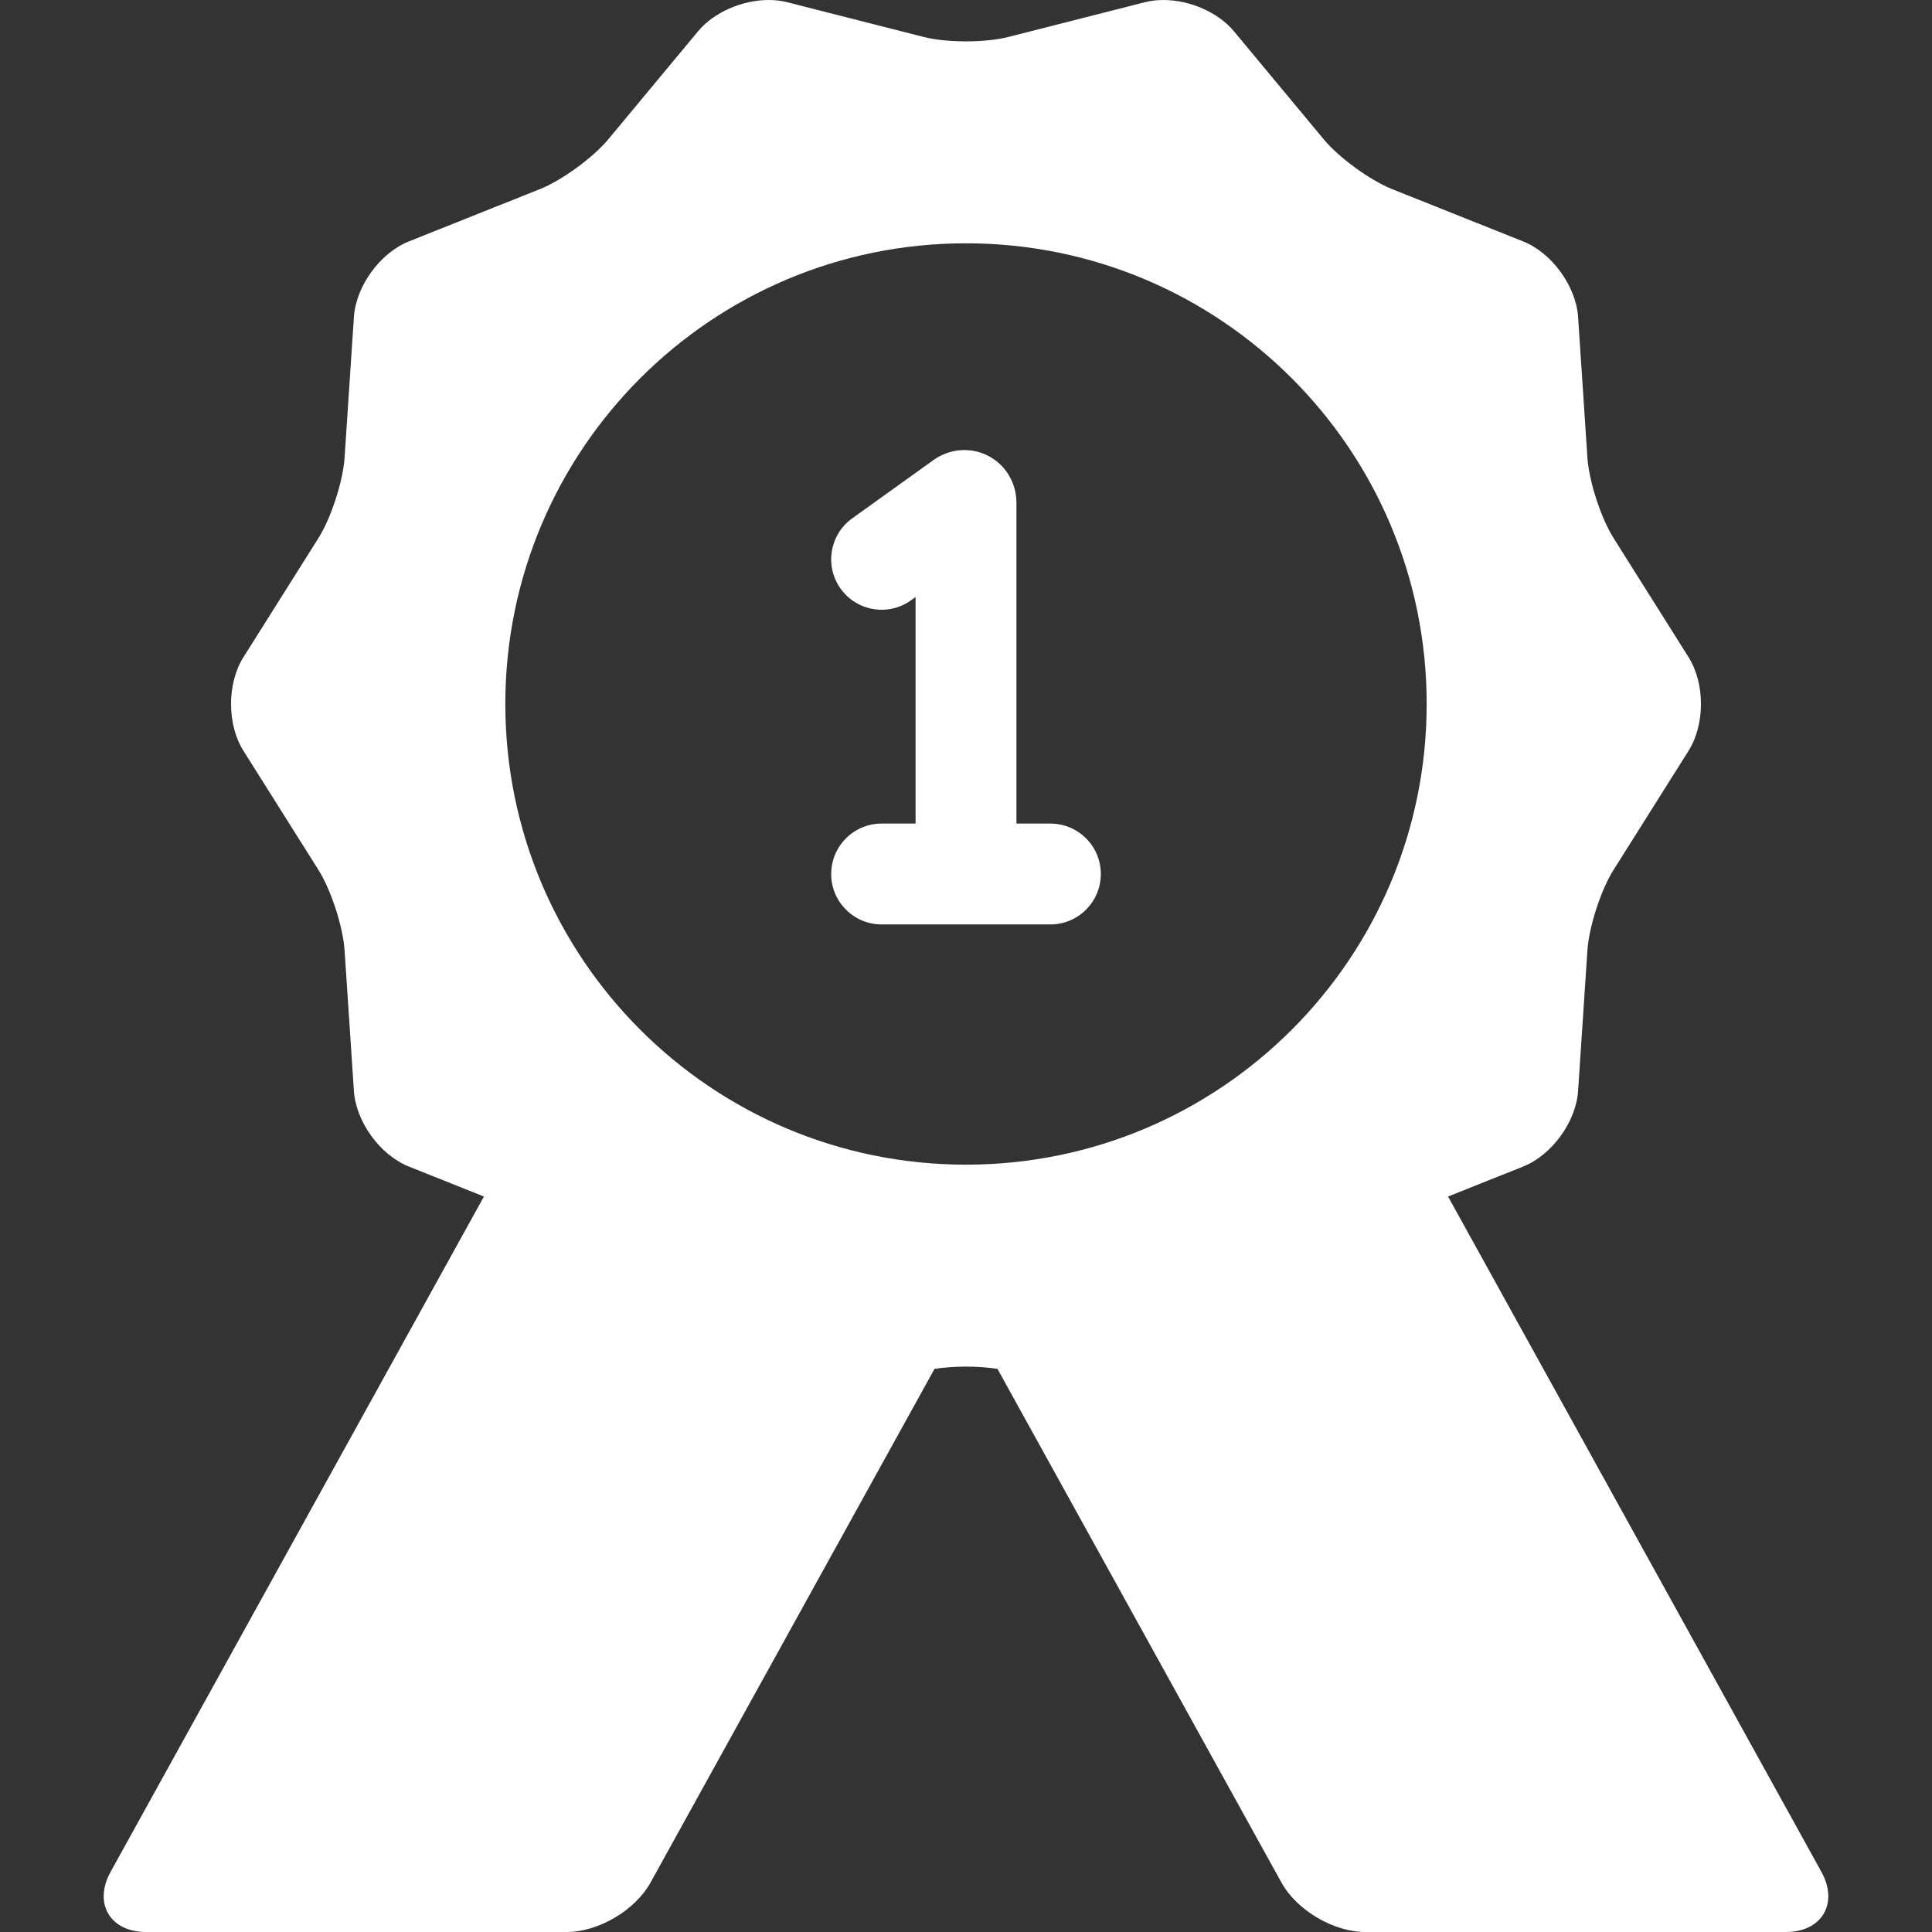 <?xml version="1.0" encoding="iso-8859-1"?>
<!-- Generator: Adobe Illustrator 17.1.0, SVG Export Plug-In . SVG Version: 6.00 Build 0)  -->
<!DOCTYPE svg PUBLIC "-//W3C//DTD SVG 1.1//EN" "http://www.w3.org/Graphics/SVG/1.1/DTD/svg11.dtd">
<svg version="1.1" id="Capa_1" xmlns="http://www.w3.org/2000/svg" xmlns:xlink="http://www.w3.org/1999/xlink" x="0px" y="0px" fill="#fff"
	 viewBox="0 0 403.148 403.148" style="enable-background:new 0 0 403.148 403.148;" xml:space="preserve">
<rect x="0" y="0" width="403.148" height="403.148" fill="#333333" stroke="none"/>
<g>
	<path d="M380.08,390.613l-77.915-140.937l15.658-6.25c6.007-2.397,11.047-9.331,11.476-15.785l1.947-29.349
		c0.326-4.912,2.817-12.583,5.44-16.75l15.669-24.883c3.444-5.473,3.444-14.047-0.001-19.52l-15.667-24.883
		c-2.624-4.167-5.115-11.838-5.441-16.75l-1.947-29.349c-0.429-6.454-5.469-13.388-11.476-15.785l-27.328-10.906
		c-4.57-1.824-11.09-6.564-14.237-10.35L257.452,6.489C254.227,2.608,248.319,0,242.753,0c-1.355,0-2.653,0.155-3.857,0.462
		l-28.522,7.26c-2.272,0.579-5.479,0.911-8.799,0.911c-3.319,0-6.526-0.332-8.799-0.911l-28.523-7.26
		C163.048,0.155,161.75,0,160.395,0c-5.566,0-11.474,2.608-14.699,6.489L126.89,29.117c-3.148,3.785-9.667,8.525-14.237,10.35
		L85.325,50.374c-6.007,2.397-11.047,9.331-11.476,15.785l-1.946,29.349c-0.326,4.913-2.817,12.583-5.44,16.749l-15.669,24.885
		c-3.445,5.472-3.445,14.045,0,19.518l15.667,24.884c2.624,4.167,5.115,11.838,5.441,16.75l1.947,29.348
		c0.429,6.454,5.469,13.388,11.476,15.785l15.657,6.249L23.069,390.613c-1.727,3.122-1.898,6.303-0.469,8.725
		c1.429,2.422,4.294,3.811,7.862,3.811h87.793c6.609,0,14.293-4.531,17.491-10.316l59.259-107.193
		c1.943-0.301,4.224-0.47,6.568-0.47c2.345,0,4.625,0.169,6.568,0.47l59.259,107.193c3.198,5.785,10.882,10.316,17.491,10.316
		h87.794c3.567,0,6.434-1.389,7.861-3.811C381.977,396.916,381.806,393.736,380.08,390.613z M201.574,50.771
		c53.09,0,96.128,43.039,96.128,96.129c0,53.092-43.038,96.129-96.128,96.129c-53.091,0-96.129-43.037-96.129-96.129
		C105.445,93.811,148.483,50.771,201.574,50.771z"/>
	<path d="M183.966,171.854c-5.812,0-10.523,4.712-10.523,10.523c0,5.811,4.712,10.523,10.523,10.523h35.218
		c5.812,0,10.523-4.712,10.523-10.523c0-5.812-4.712-10.523-10.523-10.523h-7.086v-66.932c0-4.178-2.268-7.938-5.917-9.812
		c-3.65-1.875-8.025-1.527-11.424,0.91l-16.925,12.143c-4.723,3.388-5.804,9.962-2.416,14.684c3.387,4.722,9.964,5.805,14.684,2.416
		l0.951-0.682v47.272H183.966z"/>
</g>
<g>
</g>
<g>
</g>
<g>
</g>
<g>
</g>
<g>
</g>
<g>
</g>
<g>
</g>
<g>
</g>
<g>
</g>
<g>
</g>
<g>
</g>
<g>
</g>
<g>
</g>
<g>
</g>
<g>
</g>
</svg>

